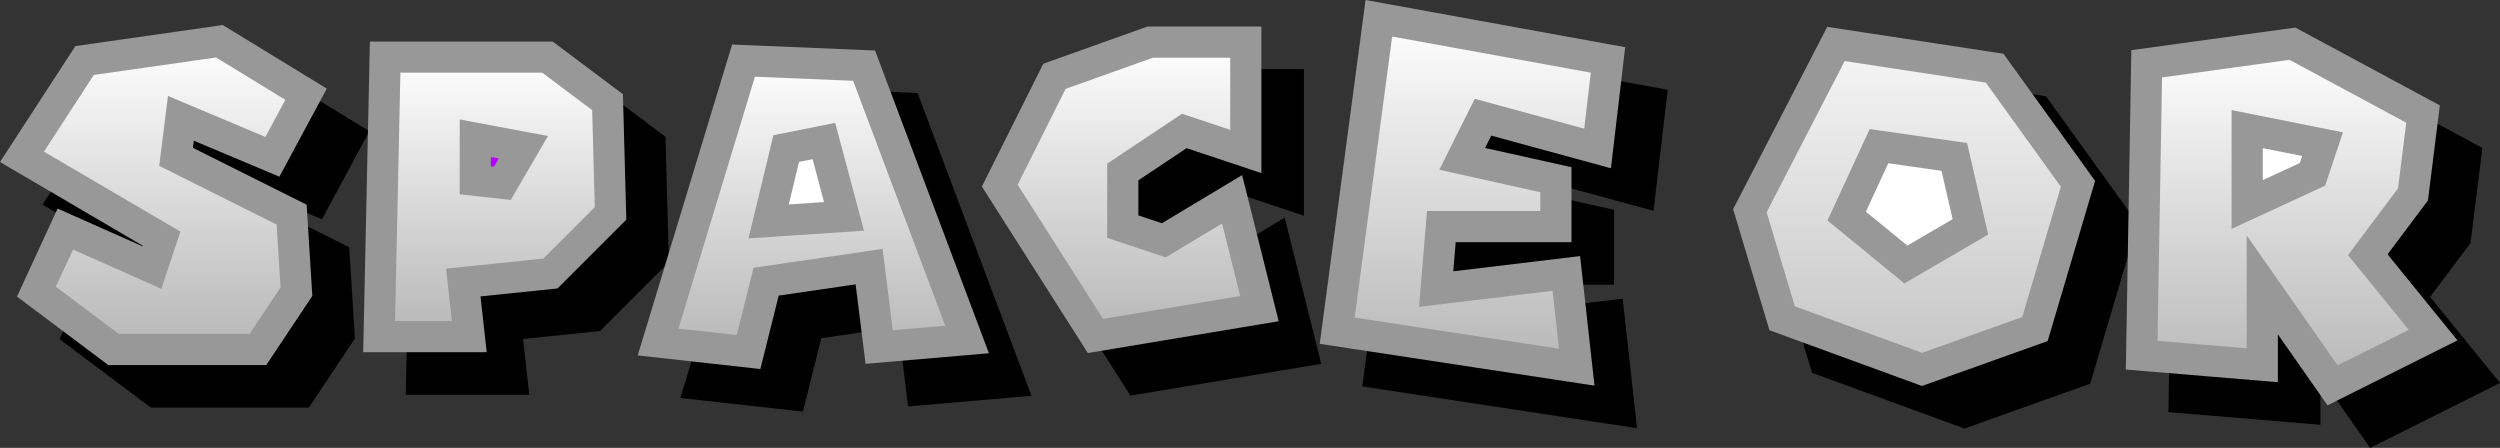 <svg version="1.1" xmlns="http://www.w3.org/2000/svg" xmlns:xlink="http://www.w3.org/1999/xlink" width="200.428" height="35.907" viewBox="0,0,200.428,35.907"><rect x="0" y="0" width="200.428" height="35.907" fill="#333333" stroke="none"/><defs><linearGradient x1="183.561" y1="167.199" x2="183.561" y2="190.756" gradientUnits="userSpaceOnUse" id="color-1"><stop offset="0" stop-color="#ffffff"/><stop offset="1" stop-color="#b7b7b7"/></linearGradient><linearGradient x1="211.058" y1="165.285" x2="211.058" y2="193.258" gradientUnits="userSpaceOnUse" id="color-2"><stop offset="0" stop-color="#ffffff"/><stop offset="1" stop-color="#b7b7b7"/></linearGradient><linearGradient x1="158.144" y1="168.681" x2="158.144" y2="192.044" gradientUnits="userSpaceOnUse" id="color-3"><stop offset="0" stop-color="#ffffff"/><stop offset="1" stop-color="#b7b7b7"/></linearGradient><linearGradient x1="132.67" y1="168.399" x2="132.67" y2="190.808" gradientUnits="userSpaceOnUse" id="color-4"><stop offset="0" stop-color="#ffffff"/><stop offset="1" stop-color="#b7b7b7"/></linearGradient><linearGradient x1="106.148" y1="167.129" x2="106.148" y2="191.836" gradientUnits="userSpaceOnUse" id="color-5"><stop offset="0" stop-color="#ffffff"/><stop offset="1" stop-color="#b7b7b7"/></linearGradient><linearGradient x1="246.44" y1="167.345" x2="246.44" y2="193.436" gradientUnits="userSpaceOnUse" id="color-6"><stop offset="0" stop-color="#f6f6f6"/><stop offset="1" stop-color="#c4c4c4"/></linearGradient><linearGradient x1="276.379" y1="167.324" x2="276.379" y2="194.715" gradientUnits="userSpaceOnUse" id="color-7"><stop offset="0" stop-color="#ffffff"/><stop offset="1" stop-color="#b7b7b7"/></linearGradient></defs><g transform="translate(-92.998,-163.821)"><g data-paper-data="{&quot;isPaintingLayer&quot;:true}" fill-rule="nonzero" stroke-width="2.5" stroke-linecap="round" stroke-linejoin="miter" stroke-miterlimit="10" stroke-dasharray="" stroke-dashoffset="0" style="mix-blend-mode: normal"><path d="M197.382,191.977l-13.148,2.191l-7.67,-12.052l4.383,-8.765l7.67,-2.739h7.67v8.765l-4.931,-1.644l-4.931,3.287v4.383l3.287,1.096l5.478,-3.287z" data-paper-data="{&quot;origPos&quot;:null}" fill="#000000" stroke="#000000"/><path d="M203.616,193.748l3.34,-25.05l18.37,3.34l-0.835,7.098l-9.185,-2.505l-1.67,3.34l7.515,1.67v3.758h-9.185l-0.417,5.01l10.438,-1.253l0.835,7.515z" data-paper-data="{&quot;origPos&quot;:null}" fill="#000000" stroke="#000000"/><path d="M149.17,194.651l6.848,-22.557l9.667,0.403l8.258,21.953l-7.049,0.604l-0.806,-6.445l-8.258,1.208l-1.41,5.639z" data-paper-data="{&quot;origPos&quot;:null}" fill="#000000" stroke="#000000"/><path d="M158.032,184.983l1.41,-5.841l3.021,-0.604l1.611,6.042z" data-paper-data="{&quot;origPos&quot;:null}" fill="#000000" stroke="#000000"/><path d="M126.805,194.221l0.482,-22.409h13.012l4.819,3.614l0.241,8.916l-4.819,4.819l-6.988,0.723l0.482,4.337z" data-paper-data="{&quot;origPos&quot;:null}" fill="#000000" stroke="#000000"/><path d="M136.685,181.932l-2.169,-0.241v-3.373l3.855,0.723z" data-paper-data="{&quot;origPos&quot;:null}" fill="#000000" stroke="#000000"/><path d="M110.526,179.807l9.265,4.633l0.386,6.177l-3.088,4.633h-11.581l-6.177,-4.633l2.316,-5.019l6.949,3.088l0.772,-2.316l-11.195,-6.563l5.019,-7.721l10.809,-1.544l6.949,4.246l-2.702,5.019l-7.335,-3.088z" data-paper-data="{&quot;origPos&quot;:null}" fill="#000000" stroke="#000000"/><path d="M239.287,192.751l-2.588,-8.625l6.9,-13.369l12.722,1.941l6.684,9.272l-3.45,11.644l-9.056,3.234z" data-paper-data="{&quot;origPos&quot;:null}" fill="#000000" stroke="#000000"/><path d="M249.206,188.439l-4.744,-3.881l2.588,-5.606l6.038,0.863l1.294,5.606z" data-paper-data="{&quot;origPos&quot;:null}" fill="#000000" stroke="#000000"/><path d="M268.11,195.711l0.403,-23.363l11.682,-1.611l10.473,5.639l-0.806,6.445l-3.625,4.834l5.237,6.445l-8.056,4.028l-5.639,-8.056v6.445z" fill="#000000" stroke="#000000"/><path d="M276.569,183.626v-6.042l6.042,1.208l-0.806,2.417z" data-paper-data="{&quot;origPos&quot;:null}" fill="#000000" stroke="#000000"/><path d="M193.97,188.564l-13.148,2.191l-7.67,-12.052l4.383,-8.765l7.67,-2.739h7.67v8.765l-4.931,-1.644l-4.931,3.287v4.383l3.287,1.096l5.478,-3.287z" data-paper-data="{&quot;origPos&quot;:null}" fill="url(#color-1)" stroke="#989898"/><path d="M200.203,190.335l3.34,-25.05l18.37,3.34l-0.835,7.098l-9.185,-2.505l-1.67,3.34l7.515,1.67v3.758h-9.185l-0.417,5.01l10.438,-1.253l0.835,7.515z" data-paper-data="{&quot;origPos&quot;:null}" fill="url(#color-2)" stroke="#989898"/><path d="M145.758,191.238l6.848,-22.557l9.667,0.403l8.258,21.953l-7.049,0.604l-0.806,-6.445l-8.258,1.208l-1.41,5.639z" data-paper-data="{&quot;origPos&quot;:null}" fill="url(#color-3)" stroke="#989898"/><path d="M154.62,181.571l1.41,-5.841l3.021,-0.604l1.611,6.042z" data-paper-data="{&quot;origPos&quot;:null}" fill="#ffffff" stroke="#989898"/><path d="M123.393,190.808l0.482,-22.409h13.012l4.819,3.614l0.241,8.916l-4.819,4.819l-6.988,0.723l0.482,4.337z" data-paper-data="{&quot;origPos&quot;:null}" fill="url(#color-4)" stroke="#989898"/><path d="M133.272,178.519l-2.169,-0.241v-3.373l3.855,0.723z" data-paper-data="{&quot;origPos&quot;:null}" fill="#b600ff" stroke="#989898"/><path d="M107.113,176.394l9.265,4.633l0.386,6.177l-3.088,4.633h-11.581l-6.177,-4.633l2.316,-5.019l6.949,3.088l0.772,-2.316l-11.195,-6.563l5.019,-7.721l10.809,-1.544l6.949,4.246l-2.702,5.019l-7.335,-3.088z" data-paper-data="{&quot;origPos&quot;:null}" fill="url(#color-5)" stroke="#989898"/><path d="M235.875,189.339l-2.588,-8.625l6.9,-13.369l12.722,1.941l6.684,9.272l-3.45,11.644l-9.056,3.234z" data-paper-data="{&quot;origPos&quot;:null}" fill="url(#color-6)" stroke="#989898"/><path d="M245.793,185.026l-4.744,-3.881l2.588,-5.606l6.038,0.863l1.294,5.606z" data-paper-data="{&quot;origPos&quot;:null}" fill="#ffffff" stroke="#989898"/><path d="M264.698,192.298l0.403,-23.363l11.682,-1.611l10.473,5.639l-0.806,6.445l-3.625,4.834l5.237,6.445l-8.056,4.028l-5.639,-8.056v6.445z" fill="url(#color-7)" stroke="#989898"/><path d="M273.157,180.214v-6.042l6.042,1.208l-0.806,2.417z" data-paper-data="{&quot;origPos&quot;:null}" fill="#ffffff" stroke="#989898"/></g></g></svg>